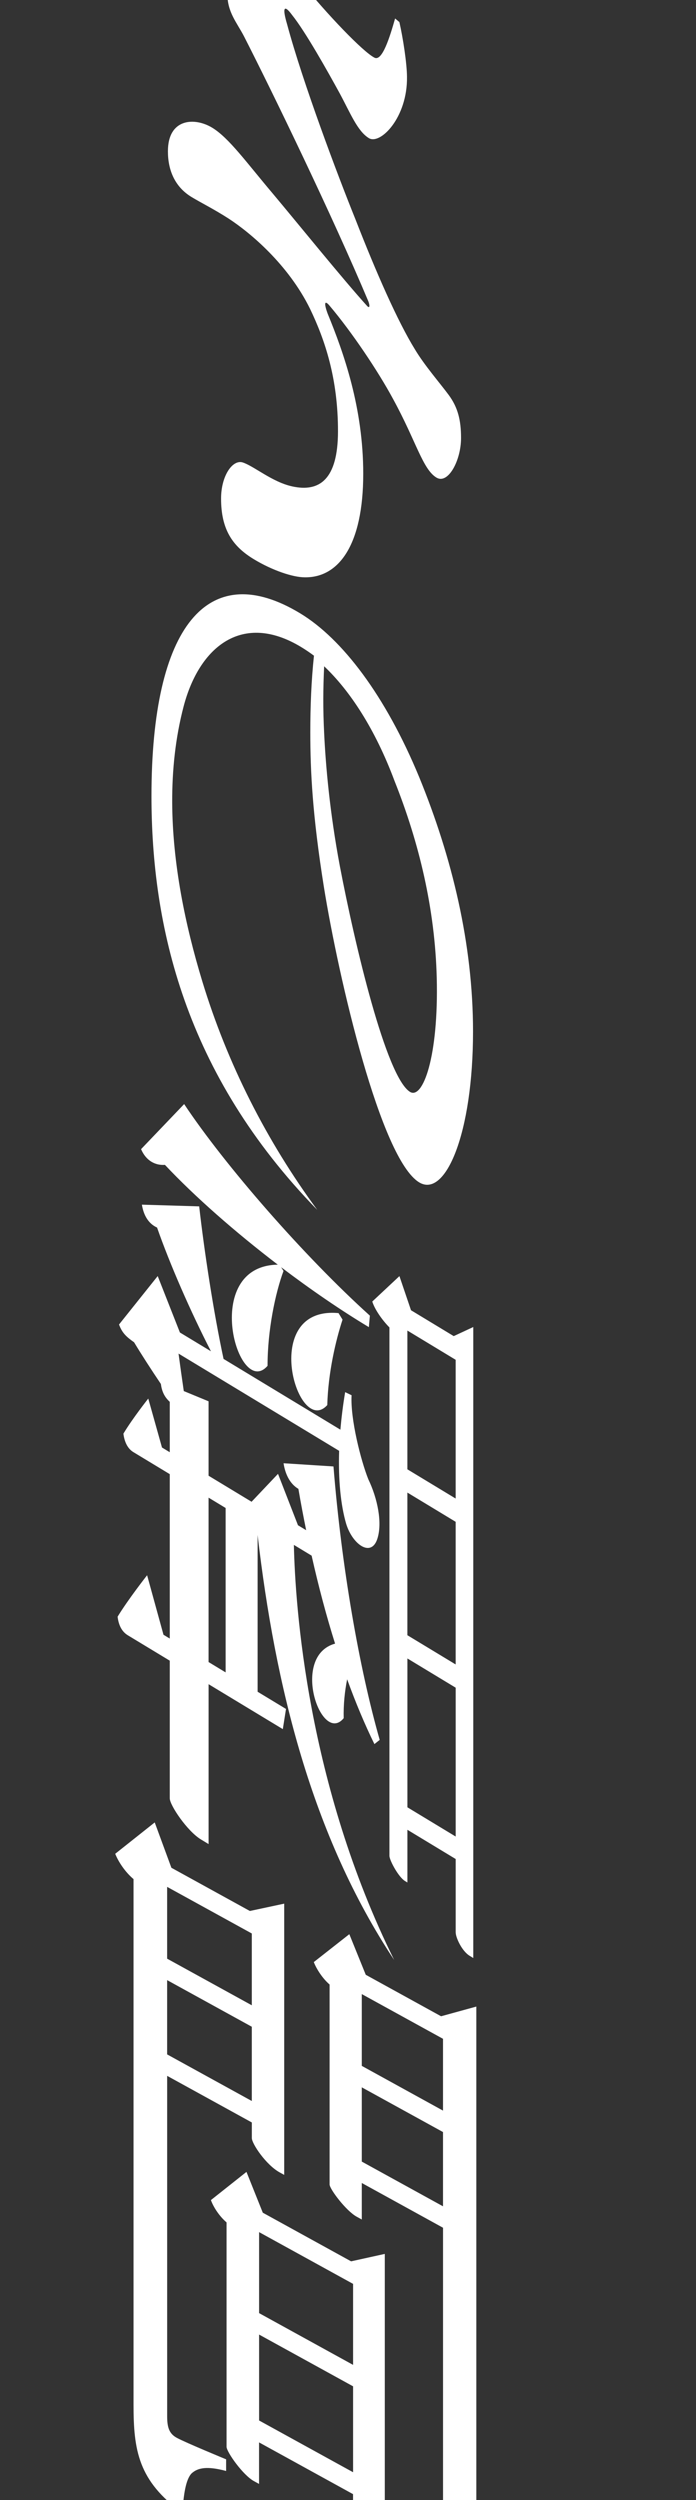 <svg preserveAspectRatio="none" width="100%" height="100%" overflow="visible" style="display: block;" viewBox="0 0 301 1080" fill="none" xmlns="http://www.w3.org/2000/svg">
<rect x="0" y="0" width="301" height="1080" fill="#333333" stroke="none"/>
<g id="whsj-sono-box" clip-path="url(#clip0_192_37)">
<g id="ve-sono">
<path d="M66.91 787.277L74.12 806.867L72.6 806.027L108.06 825.537L122.91 822.367V939.547L120.95 938.467C115.03 935.207 108.91 926.067 108.91 923.637V916.897L72.29 896.757V1043.86C72.29 1048.66 73.19 1051.33 76.41 1053.1C80.18 1055.17 97.79 1062.42 97.79 1062.42V1067.45C89.67 1065.28 85.52 1065.98 82.78 1068.57C80.35 1071.22 79.38 1077.54 78.89 1085.53C59.82 1071.78 57.75 1058.49 57.75 1038.86V811.767C54.02 808.627 51.12 804.117 49.83 800.827L66.9 787.287L66.91 787.277ZM72.28 815.117V846.137L108.9 866.277V835.257L72.28 815.117ZM108.9 907.627V875.547L72.28 855.407V887.487L108.9 907.627Z" fill="white"/>
<path d="M156.46 943.047V958.817L154.24 957.597C149.71 955.107 142.72 945.897 142.54 943.737V857.307C139.41 854.617 136.81 850.477 135.71 847.607L151.07 835.557L158.18 853.097L156.47 852.157L190.75 871.017L206 866.827V1155.45L203.54 1154.1C196.74 1150.36 191.6 1140.97 191.6 1137.43V962.377L156.47 943.047H156.46ZM191.59 953.117V921.037L156.46 901.717V933.797L191.59 953.117ZM156.46 861.427V892.447L191.59 911.777V880.757L156.46 861.437V861.427Z" fill="white"/>
<path d="M91.23 950.417L106.59 938.247L113.65 955.877L112.05 954.997L151.84 976.887L166.41 973.677V1106.16L164.28 1104.99C158.49 1101.8 152.68 1093.07 152.68 1090.64V1077.46L112.03 1055.1V1073.05L109.81 1071.83C105.08 1069.23 98.16 1059.47 97.98 1057.08V960.067C94.8 957.347 92.25 953.357 91.21 950.407L91.23 950.417ZM112.05 964.267V999.257L152.7 1021.62V986.627L112.05 964.267ZM152.7 1068V1030.88L112.05 1008.52V1045.64L152.7 1068Z" fill="white"/>
<path d="M188.79 206.347C182.77 202.707 180.03 190.717 170.03 172.427C163.44 160.187 152 143.257 142.66 132.217C140.34 129.367 140.01 130.937 141.7 135.497C148.73 152.597 157.09 176.287 157.09 204.647C157.09 235.477 146.48 249.587 131.85 249.397C126.69 249.417 117.76 246.407 109.79 241.587C100.5 235.967 95.61 228.687 95.61 215.367C95.61 205.647 100.48 198.547 104.84 199.737C109.68 201.217 117.64 208.217 126.34 210.117C138.3 212.757 146.13 206.957 146.17 186.427C146.21 163.337 140.44 146.657 134.11 133.457C124.7 114.287 108.23 100.527 98.95 94.477C92.68 90.427 86.85 87.547 82.83 85.107C75.63 80.747 72.62 73.517 72.62 65.377C72.62 51.057 84.21 50.597 91.73 55.147C98.96 59.517 106.45 70.007 117.86 83.497C128.82 96.537 148.33 120.687 158.87 132.297C159.83 133.197 160.04 132.267 159.37 130.337C143.81 93.337 117.99 40.087 105.53 15.697C102.41 9.687 98.33 5.297 98.33 -2.653C98.33 -15.903 112.1 -29.343 118.87 -25.253C122.79 -22.883 123.52 -16.053 129.61 -8.423C141.59 6.367 156.98 22.387 161.93 24.907C165.3 26.707 168.6 15.937 170.87 7.987L172.72 9.537C174.27 16.327 175.97 27.257 176.01 33.197C176.27 50.817 164.47 62.657 159.55 59.687C154.63 56.717 151.53 48.897 146.95 40.387C141.67 30.747 132.12 13.717 126.32 6.487C122.96 1.917 121.93 2.947 124.15 10.447C130.93 35.707 146.13 75.977 153.66 94.597C162.7 117.787 172 138.887 179.43 150.907C183.57 157.847 190.3 165.537 194.06 170.637C197.98 175.947 199.39 181.457 199.39 189.197C199.39 199.027 193.74 209.327 188.78 206.327L188.79 206.347Z" fill="white"/>
<path d="M181.3 510.787C164.65 500.717 146.49 422.937 140.06 383.077C135.14 352.207 134.2 333.287 134.2 316.407C134.2 305.187 134.62 294.217 135.78 283.257C133.93 281.877 132.07 280.627 130.22 279.507C104.83 264.147 86.16 279.317 79.38 305.277C75.87 318.707 74.41 332.627 74.47 346.667C74.59 372.897 80.05 399.497 87.47 423.887C98.25 459.347 115.24 492.827 137.21 522.667C79.7 463.657 65.51 399.657 65.51 343.877C65.51 270.477 89.91 240.827 129.83 264.967C147.99 275.947 166.72 300.497 181.29 335.727C195.49 370.367 204.57 407.787 204.57 445.587C204.57 489.627 192.65 517.657 181.3 510.787ZM188.88 422.447C188.13 392.727 181.3 364.107 170.61 337.327C162.29 315.047 151.39 298.427 140.18 287.827C139.74 297.457 139.65 306.127 140.19 316.857C140.85 330.747 142.61 350.917 146.95 374.027C153.44 408.017 166.94 465.157 177.28 471.667C182.85 475.177 189.74 456.507 188.88 422.447Z" fill="white"/>
<path d="M146.4 567.257L148.14 570.077C145.24 578.857 141.9 593.007 141.54 606.977C128.67 621.267 111.99 564.077 146.4 567.257Z" fill="white"/>
<path d="M69.56 597.847C65.33 591.577 61.07 584.967 57.99 579.867C54.63 577.497 52.81 575.817 51.48 572.177L68.2 551.257L77.8 575.627L77.07 575.187L91.24 583.757C82.36 566.507 73.42 546.007 67.93 530.307C64.01 528.517 62.06 524.747 61.37 520.407L86.14 521.147C88.32 540.407 92.32 566.717 96.68 587.047L147.22 617.617C147.66 612.427 148.33 606.997 149.27 601.397L152.05 602.737C151.47 613.087 156.11 631.087 159.28 639.027C163.25 647.247 165.47 657.887 163.16 664.847C160.46 672.967 152.35 667.097 149.68 658.177C147.39 650.307 146.26 639.457 146.67 626.757L77.21 584.747C77.91 589.967 78.72 595.727 79.48 600.937L90.2 605.357V637.507L108.8 648.757L120.23 636.697L128.86 658.897L127.05 657.807L132.41 661.047C131.22 655.207 130.09 649.257 129.05 643.187C125.35 641.037 123.32 636.707 122.63 632.117L144.22 633.497C147.67 676.557 155.27 720.307 164.21 751.627L161.92 753.437C157.75 744.937 153.81 735.557 150.13 725.437C149.1 730.587 148.49 736.407 148.64 742.247C138.93 754.067 125.5 715.417 144.91 710.037C141.18 698.187 137.79 685.467 134.77 672.037L127.09 667.387C127.68 693.787 132.8 770.727 170.47 846.707C134.72 792.807 118.96 728.027 111.41 663.107V730.827L123.69 738.257L122.31 746.977L90.21 727.567V796.637L86.89 794.627C80.98 791.047 73.42 779.857 73.42 776.877V717.407L55.3 706.447C52.88 704.987 51.33 702.367 50.86 698.407C55.46 690.857 63.62 680.497 63.62 680.497L70.7 706.207L73.42 707.847V636.827L57.68 627.307C55.44 625.947 53.88 623.337 53.37 619.337C57.29 612.787 64.12 604.177 64.12 604.177L70.05 625.317L73.42 627.357V605.587C70.91 603.307 69.98 600.797 69.57 597.857L69.56 597.847ZM90.2 717.997L97.58 722.467V651.447L90.2 646.977V717.997Z" fill="white"/>
<path d="M159.96 568.347L159.52 573.317C147.31 565.987 134.26 557.027 121.58 547.427L122.61 549.047C119.08 558.537 115.69 574.667 115.71 590.027C102.93 604.787 86.58 546.867 120.14 546.327C101.72 532.267 84.19 516.897 71.33 503.217C66.24 503.547 62.77 500.567 61.01 496.427L79.64 476.957C97.22 503.407 131.57 542.767 159.96 568.357V568.347Z" fill="white"/>
<path d="M197.07 834.897V803.087L176.19 790.457V813.227L175.15 812.597C172.39 810.927 168.59 803.947 168.42 801.827V573.447C165.14 570.127 162.03 565.567 161 562.257L172.74 551.277L177.75 566.027L176.55 565.297L196.22 577.197L204.68 573.267V845.857L203.13 844.917C199.68 842.827 197.09 836.907 197.09 834.897H197.07ZM197.07 793.377V729.077L176.19 716.447V780.747L197.07 793.377ZM176.18 706.407L197.06 719.037V657.417L176.18 644.787V706.407ZM176.18 574.797V634.737L197.06 647.367V587.427L176.18 574.797Z" fill="white"/>
</g>
</g>
<defs>
<clipPath id="clip0_192_37">
<rect width="301" height="1080" fill="white"/>
</clipPath>
</defs>
</svg>
